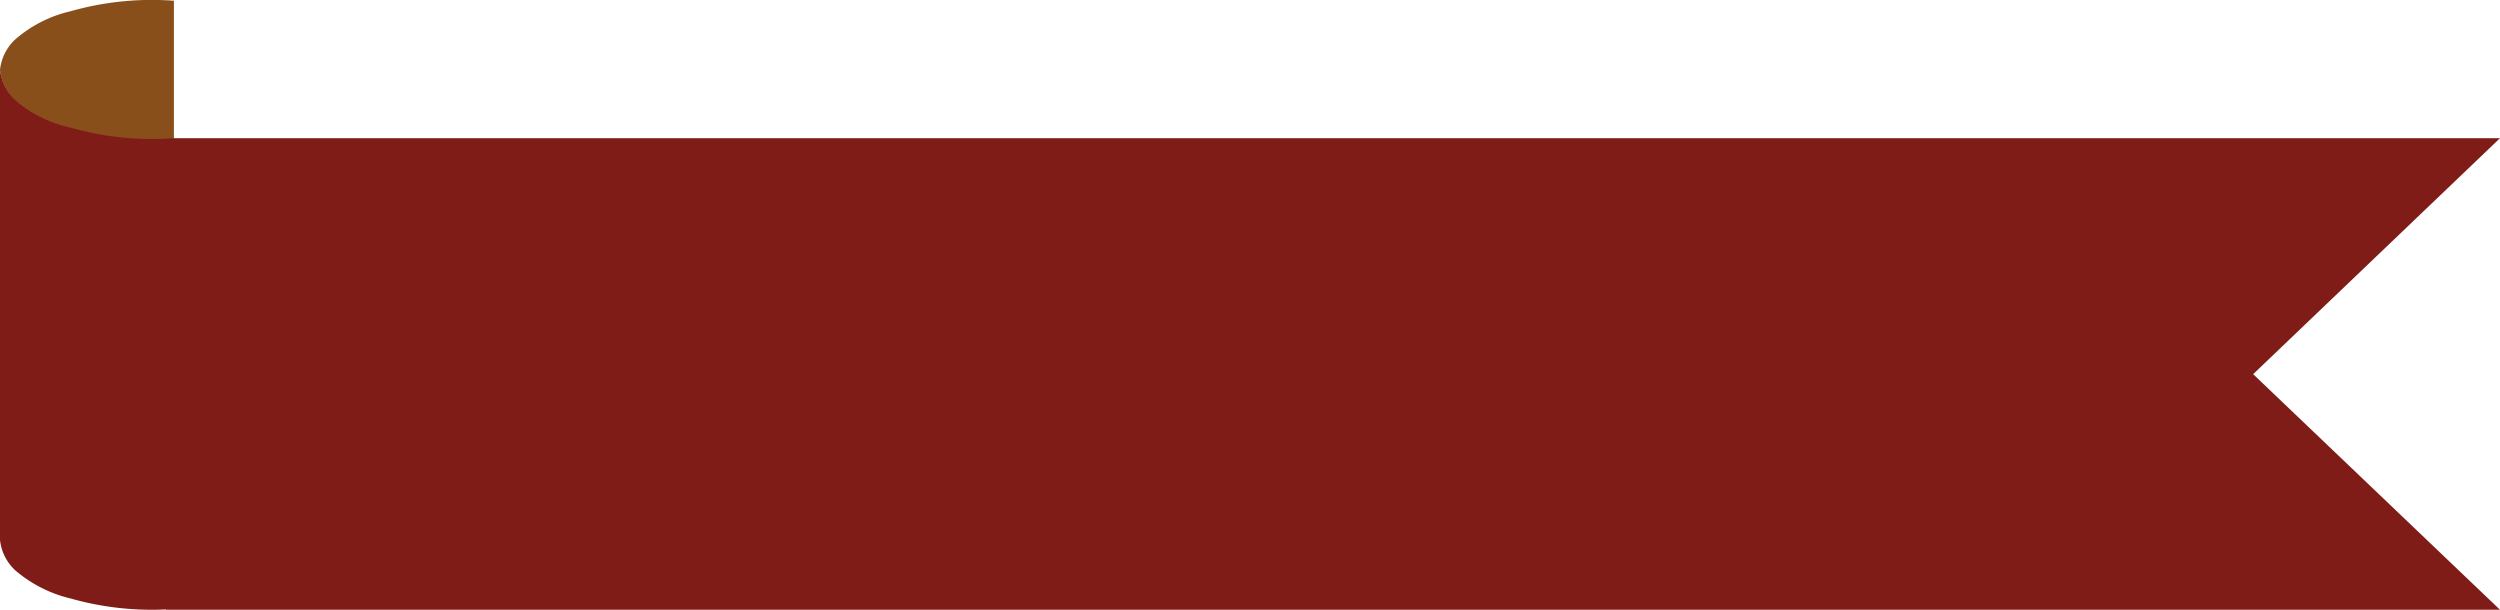 <svg xmlns="http://www.w3.org/2000/svg" width="158.653" height="38.698" viewBox="0 0 158.653 38.698">
  <g id="Group_1237" data-name="Group 1237" transform="translate(0 0.01)">
    <g id="Group_1236" data-name="Group 1236" transform="translate(0 -0.01)">
      <g id="Group_1235" data-name="Group 1235" transform="translate(0 0)">
        <path id="Path_403" data-name="Path 403" d="M4.495.7a8.118,8.118,0,0,0-3.538,1.8A3.083,3.083,0,0,0,0,4.42,3.083,3.083,0,0,0,.957,6.334a8.367,8.367,0,0,0,3.538,1.8,18.866,18.866,0,0,0,6.542.668V.037A18.866,18.866,0,0,0,4.495.7Z" transform="translate(0 0.01)" fill="#894f1a"/>
      </g>
      <path id="Path_404" data-name="Path 404" d="M158.653,24.161H11.037a18.866,18.866,0,0,1-6.542-.668,8.056,8.056,0,0,1-3.538-1.78A3.083,3.083,0,0,1,0,19.8V49.662a3.083,3.083,0,0,0,.957,1.914,8.367,8.367,0,0,0,3.538,1.8,18.851,18.851,0,0,0,6.03.69v.022H158.653L142.988,39.137Z" transform="translate(0 -15.392)" fill="#801c17"/>
    </g>
  </g>
</svg>

